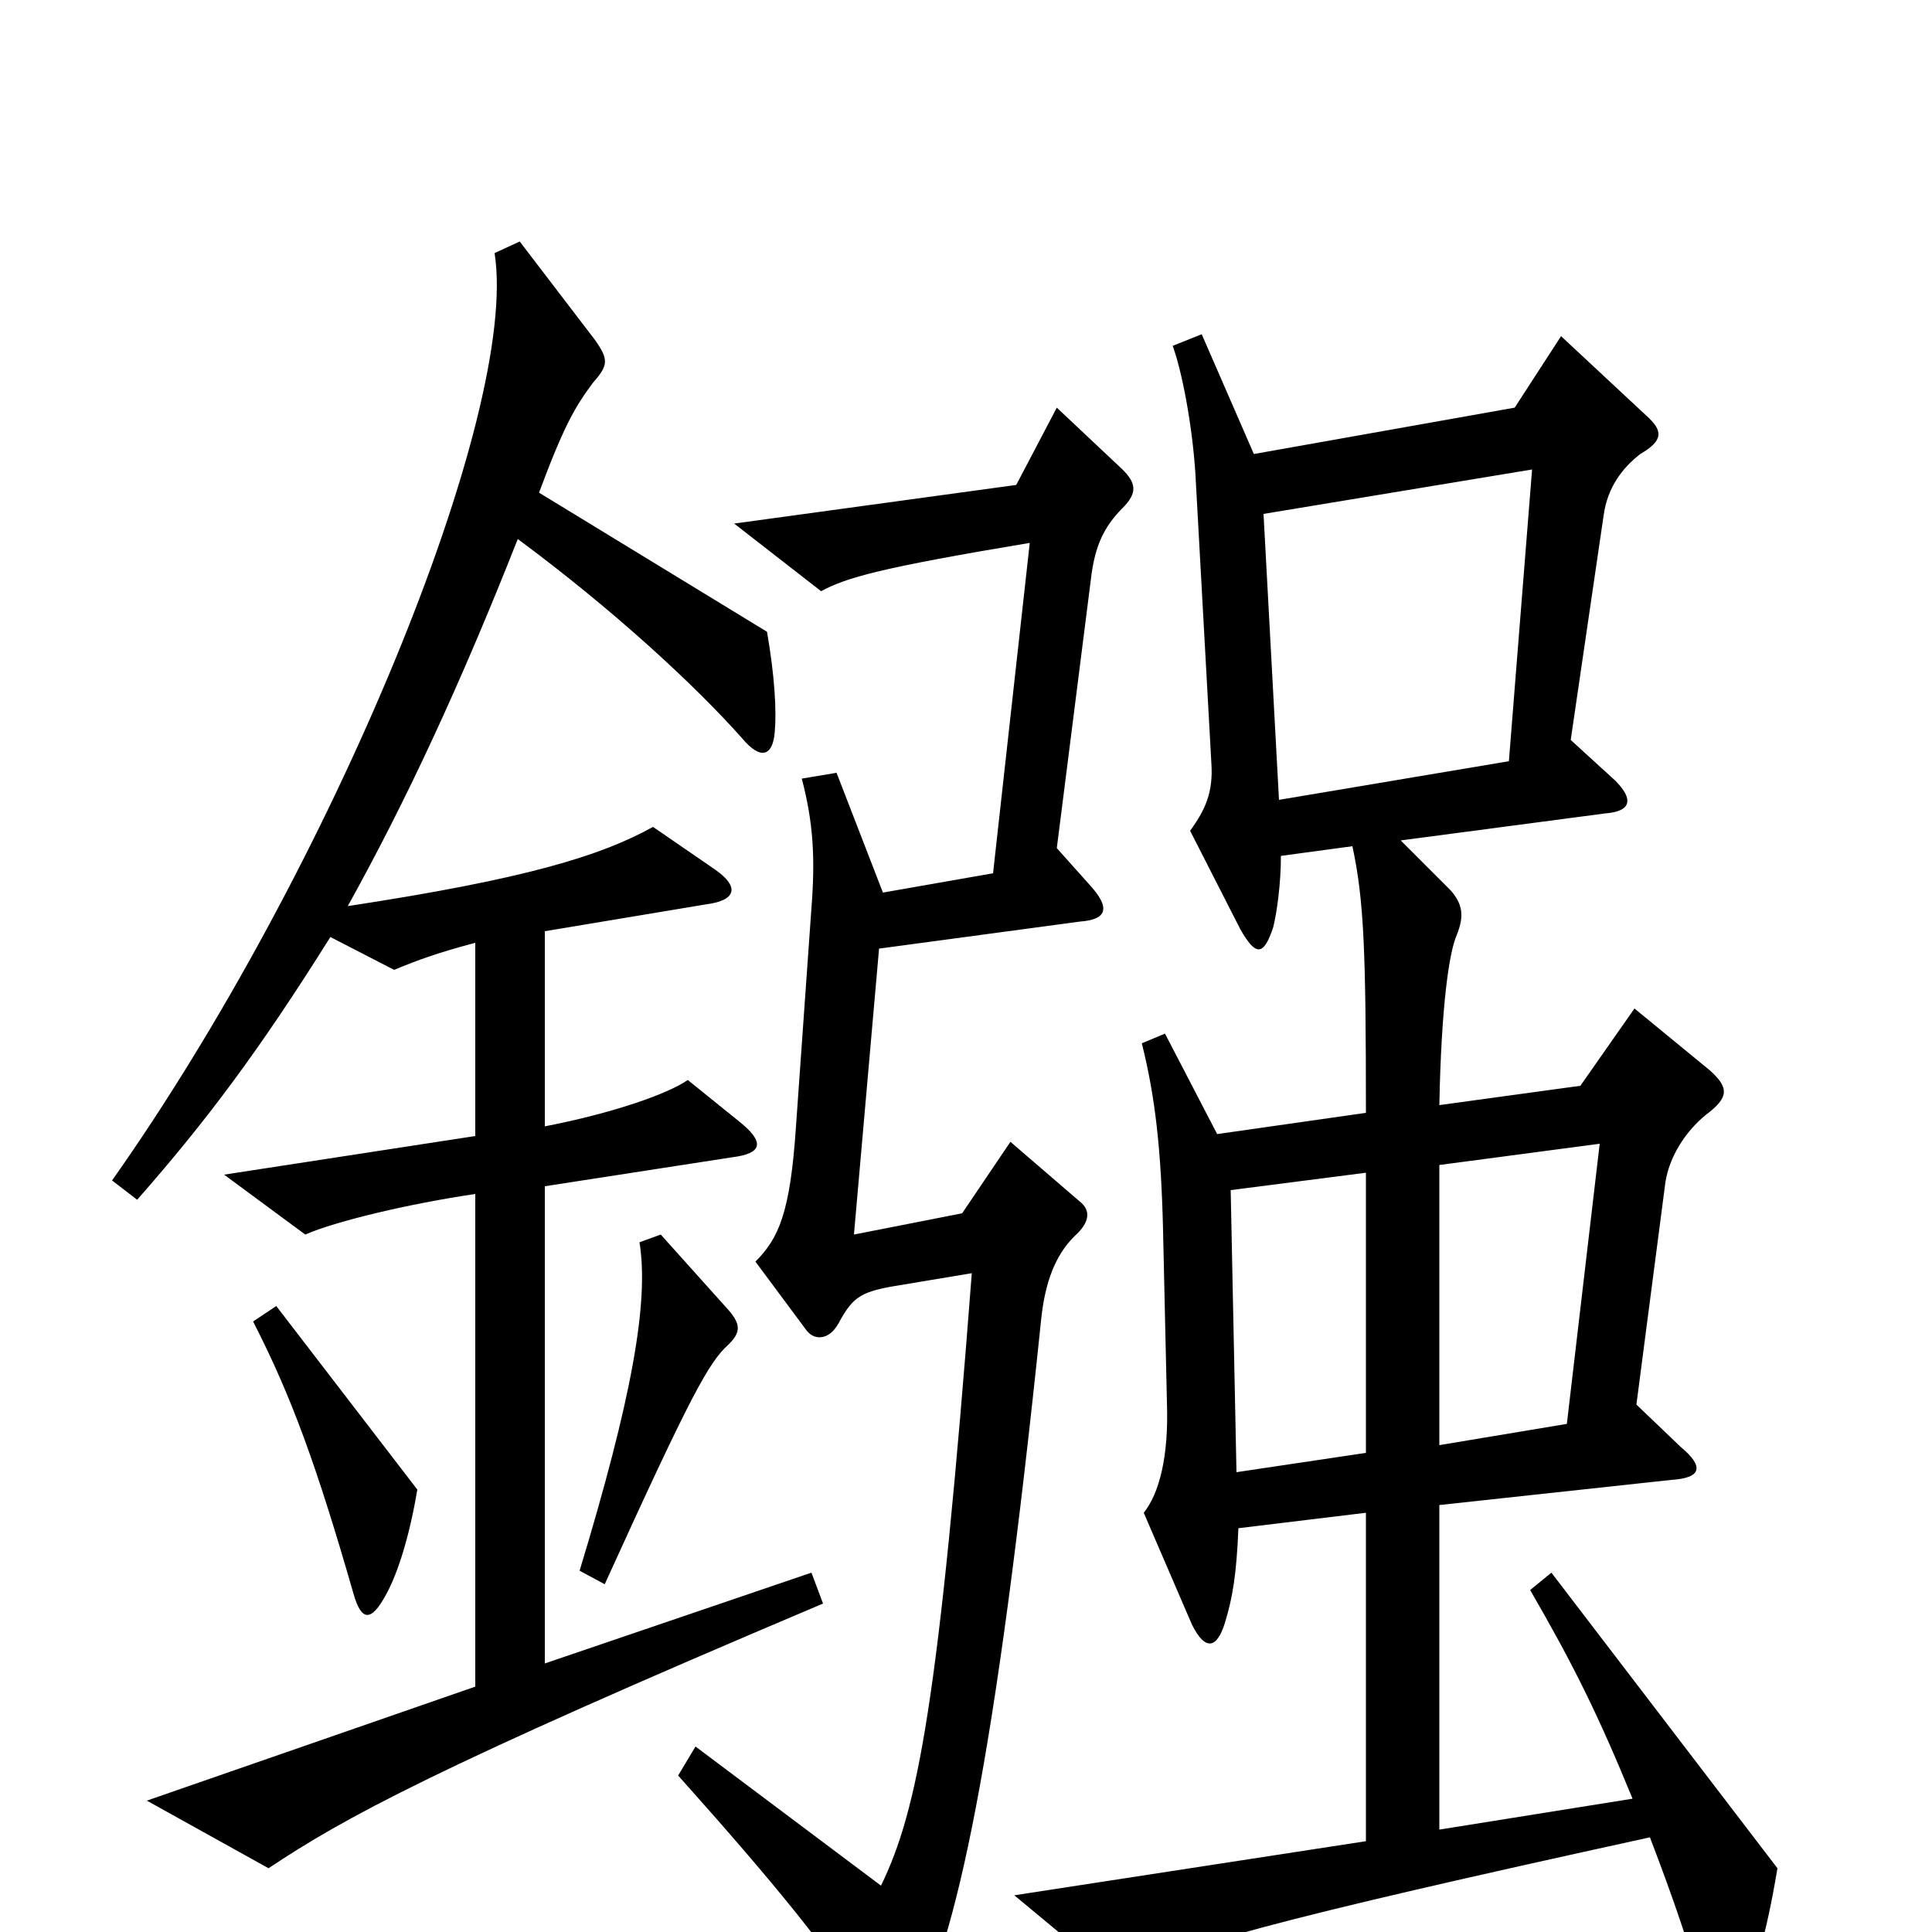 <svg xmlns="http://www.w3.org/2000/svg" viewBox="0 -1000 1000 1000">
	<path fill="#000000" d="M426 -170L420 -186L282 -139V-386L379 -401C395 -403 396 -409 382 -420L356 -441C346 -434 318 -424 282 -417V-518L366 -532C381 -534 383 -541 370 -550L338 -572C311 -557 272 -545 180 -531C210 -585 238 -645 268 -721C318 -684 360 -645 384 -618C394 -606 400 -609 401 -621C402 -632 401 -650 397 -673L279 -745C292 -780 298 -790 307 -802C315 -811 315 -814 308 -824L269 -875L256 -869C269 -786 171 -549 58 -389L71 -379C107 -420 134 -456 171 -515L204 -498C216 -503 227 -507 246 -512V-412L116 -392L158 -361C174 -368 212 -377 246 -382V-127L76 -68L139 -33C178 -59 225 -85 426 -170ZM920 -33L803 -186L792 -177C814 -139 827 -113 845 -69L745 -53V-221L865 -234C881 -235 882 -241 870 -251L847 -273L862 -388C864 -401 872 -414 883 -423C895 -432 895 -437 885 -446L846 -478L818 -438L745 -428C746 -479 750 -507 754 -516C758 -526 757 -532 751 -539L725 -565L831 -579C844 -580 846 -586 836 -596L813 -617L830 -733C832 -748 840 -758 849 -765C861 -772 861 -777 852 -785L808 -826L784 -789L649 -765L622 -827L607 -821C613 -804 618 -773 619 -750L627 -605C628 -590 624 -581 616 -570L642 -519C650 -505 654 -505 659 -520C661 -528 663 -543 663 -557L700 -562C706 -534 707 -508 707 -424L630 -413L603 -465L591 -460C598 -432 601 -405 602 -363L604 -274C605 -246 600 -227 592 -217L617 -159C624 -145 630 -147 634 -160C638 -173 640 -185 641 -209L707 -217V-47L525 -19L578 25C602 9 662 -7 854 -49C867 -15 874 6 883 37C886 49 893 51 900 38C908 22 914 3 920 -33ZM581 -737C589 -745 588 -750 581 -757L547 -789L526 -749L380 -729L425 -694C438 -701 455 -706 533 -719L514 -548L457 -538L433 -600L415 -597C421 -574 422 -556 420 -530L412 -417C409 -372 403 -359 391 -347L417 -312C421 -306 429 -306 434 -315C441 -328 445 -331 461 -334L503 -341C486 -119 475 -63 456 -24L360 -96L351 -81C401 -25 429 9 453 47C458 56 466 59 472 47C495 4 515 -86 539 -318C541 -336 546 -350 556 -360C565 -368 564 -374 559 -378L523 -409L498 -372L442 -361L455 -509L559 -523C573 -524 575 -530 564 -542L547 -561L565 -703C567 -717 571 -727 581 -737ZM377 -304C383 -310 384 -314 377 -322L342 -361L331 -357C336 -326 327 -276 300 -187L313 -180C358 -279 367 -295 377 -304ZM216 -229L143 -324L131 -316C151 -277 164 -241 183 -175C187 -161 192 -160 200 -175C206 -186 212 -205 216 -229ZM793 -757L781 -606L662 -586L654 -734ZM828 -408L811 -263L745 -252V-397ZM707 -248L640 -238L637 -384L707 -393Z"/>
</svg>